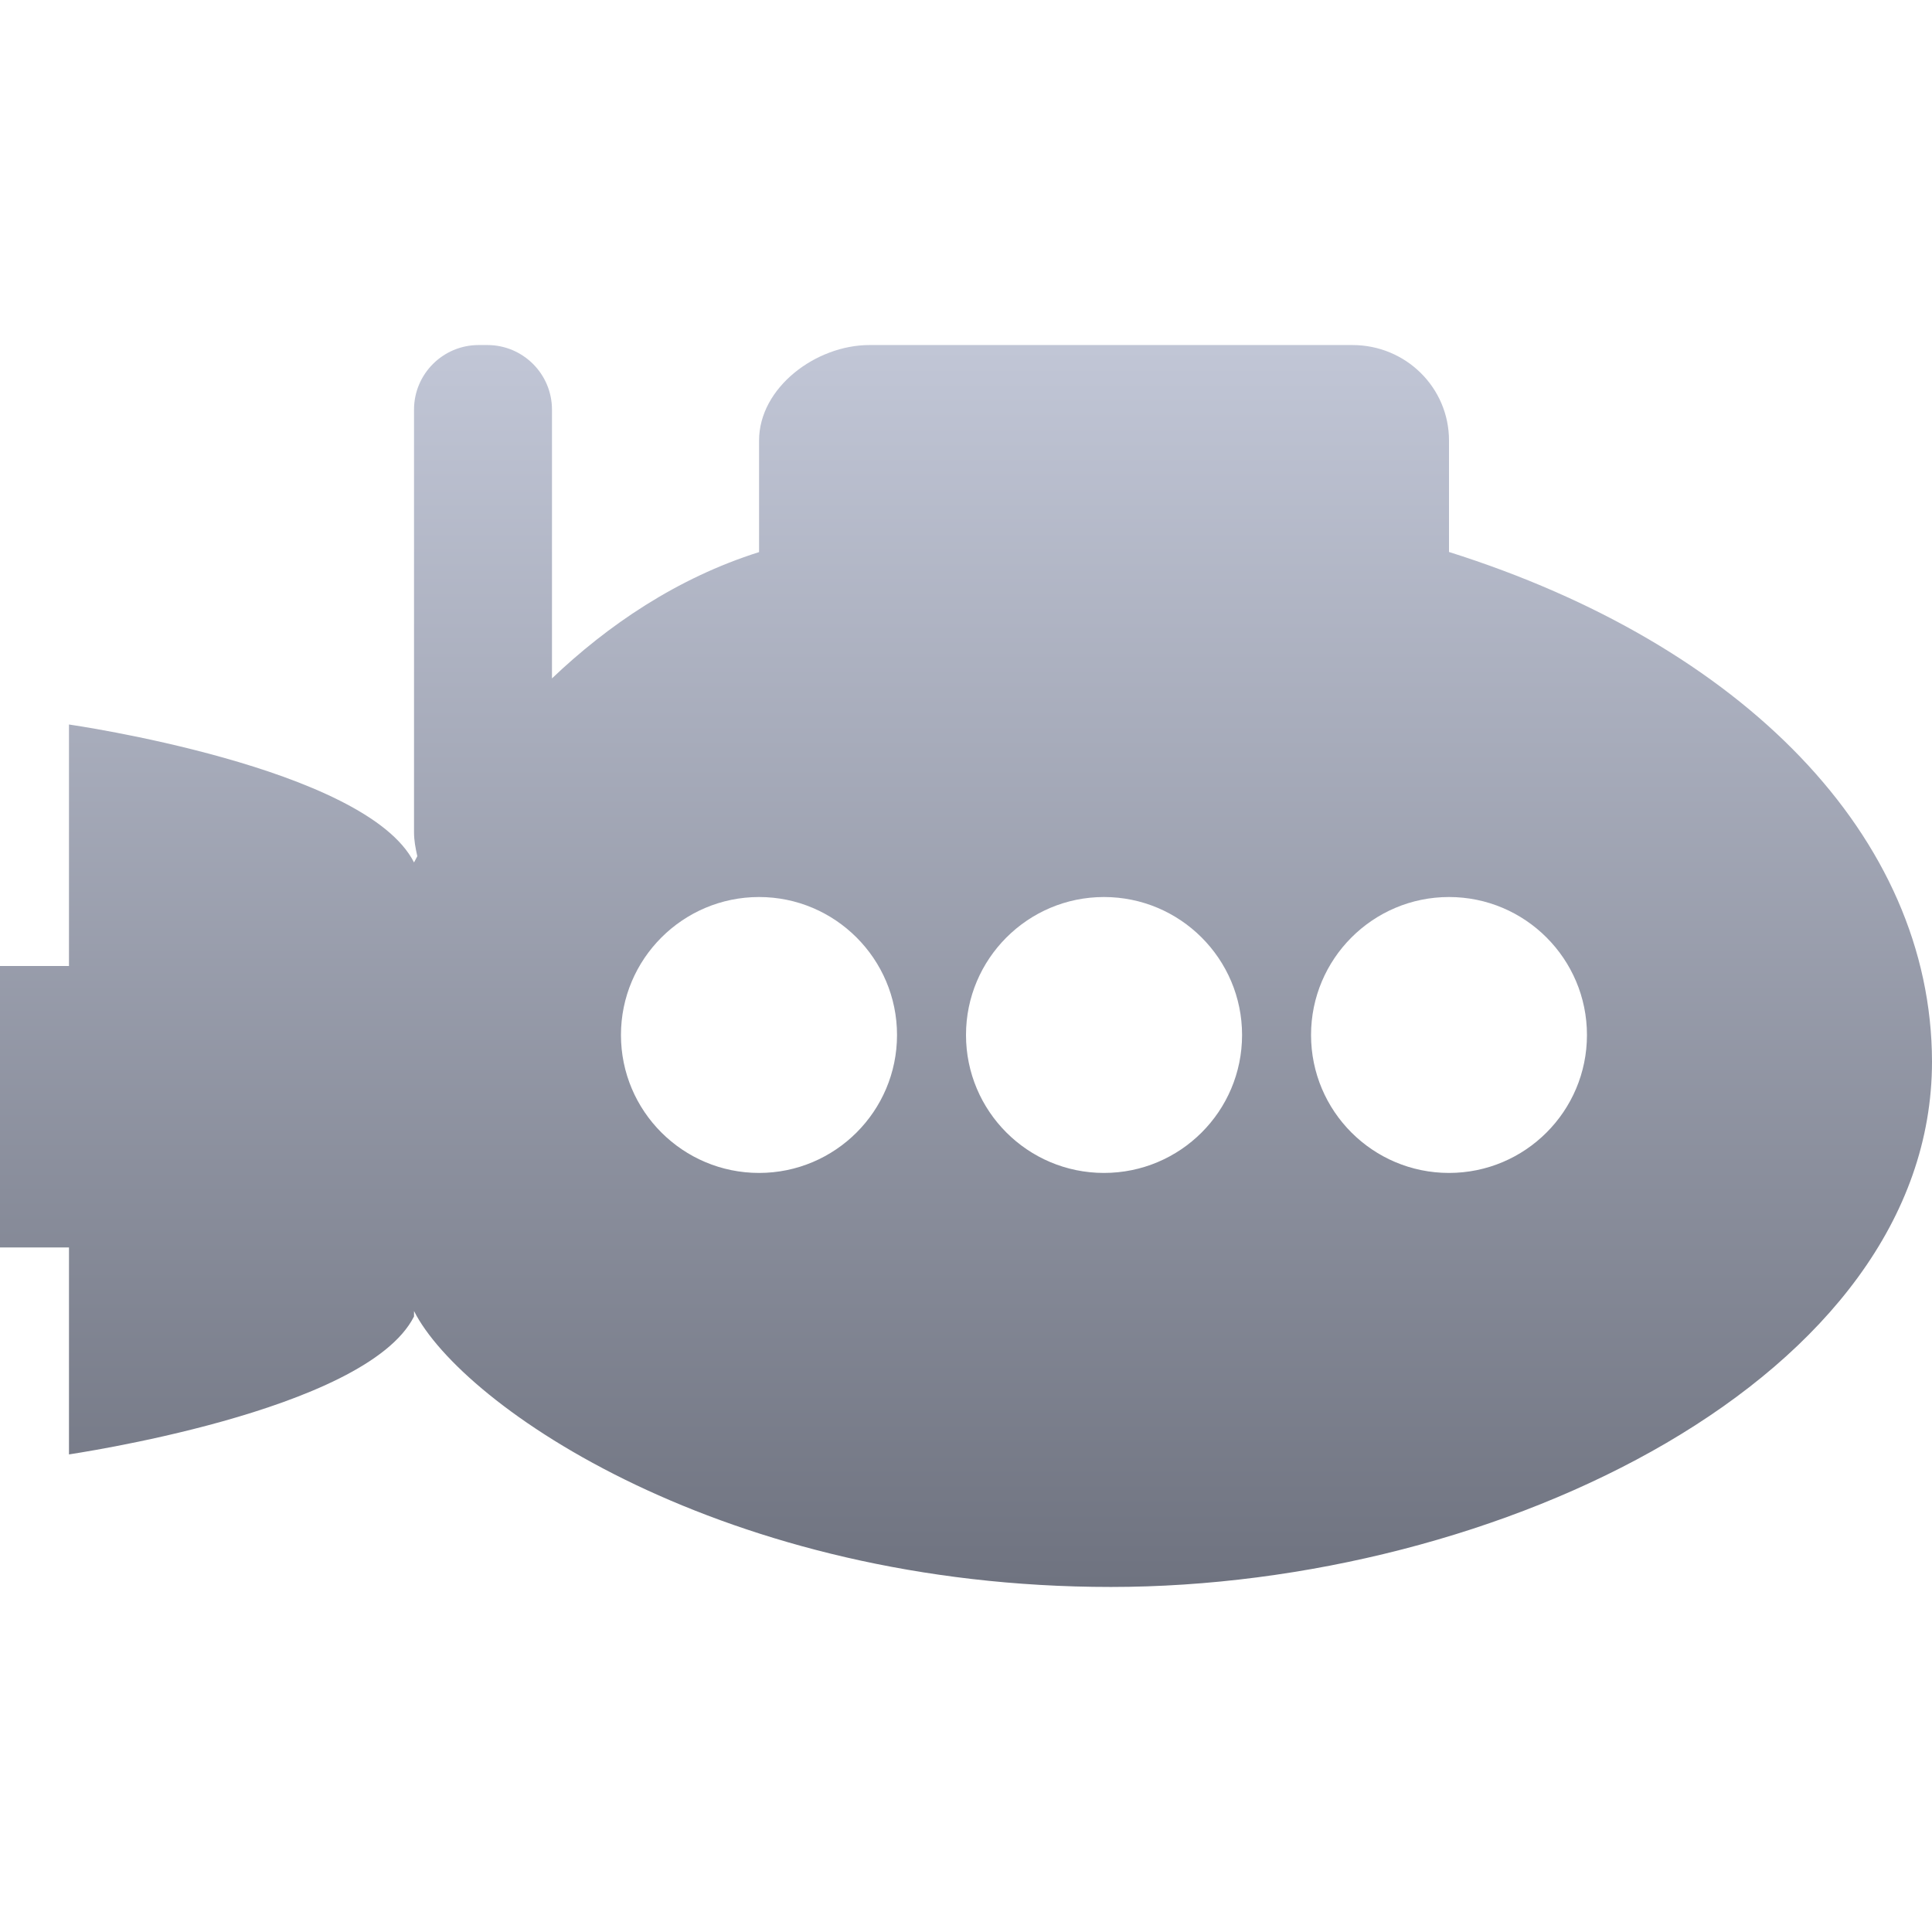 <svg xmlns="http://www.w3.org/2000/svg" xmlns:xlink="http://www.w3.org/1999/xlink" width="64" height="64" viewBox="0 0 64 64" version="1.1"><defs><linearGradient id="linear0" gradientUnits="userSpaceOnUse" x1="0" y1="0" x2="0" y2="1" gradientTransform="matrix(64,0,0,41.141,0,11.43)"><stop offset="0" style="stop-color:#c1c6d6;stop-opacity:1;"/><stop offset="1" style="stop-color:#6f7380;stop-opacity:1;"/></linearGradient></defs><g id="surface1"><path style=" stroke:none;fill-rule:evenodd;fill:url(#linear0);" d="M 2.285 48 Z M 32 34.285 C 32 31.766 34.047 29.715 36.57 29.715 C 39.098 29.715 41.145 31.766 41.145 34.285 C 41.145 36.809 39.098 38.855 36.57 38.855 C 34.047 38.855 32 36.809 32 34.285 Z M 43.43 34.285 C 43.43 31.766 45.477 29.715 48 29.715 C 50.523 29.715 52.57 31.766 52.57 34.285 C 52.57 36.809 50.523 38.855 48 38.855 C 45.477 38.855 43.43 36.809 43.43 34.285 Z M 13.824 28.363 C 13.781 28.441 13.746 28.508 13.715 28.57 C 12.117 25.406 2.285 24 2.285 24 L 2.285 32 L 0 32 L 0 41.324 L 2.285 41.324 L 2.285 48.18 C 2.223 48.18 12.117 46.777 13.715 43.609 L 13.715 43.43 C 15.316 46.594 24 52.57 36.801 52.57 C 49.602 52.57 64 45.652 64 35.164 C 63.984 27.711 57.727 21.352 48 18.285 L 48 14.594 C 48 12.84 46.57 11.43 44.801 11.43 L 28.801 11.43 C 27.027 11.43 25.145 12.84 25.145 14.594 L 25.145 18.289 C 22.422 19.148 20.125 20.719 18.285 22.473 L 18.285 13.57 C 18.285 12.387 17.324 11.43 16.145 11.43 L 15.855 11.43 C 14.676 11.43 13.715 12.387 13.715 13.57 L 13.715 27.57 C 13.715 27.844 13.766 28.105 13.824 28.363 Z M 20.57 34.285 C 20.57 31.766 22.621 29.715 25.145 29.715 C 27.664 29.715 29.715 31.766 29.715 34.285 C 29.715 36.809 27.664 38.855 25.145 38.855 C 22.621 38.855 20.57 36.809 20.57 34.285 Z M 20.57 34.285 "/></g></svg>
